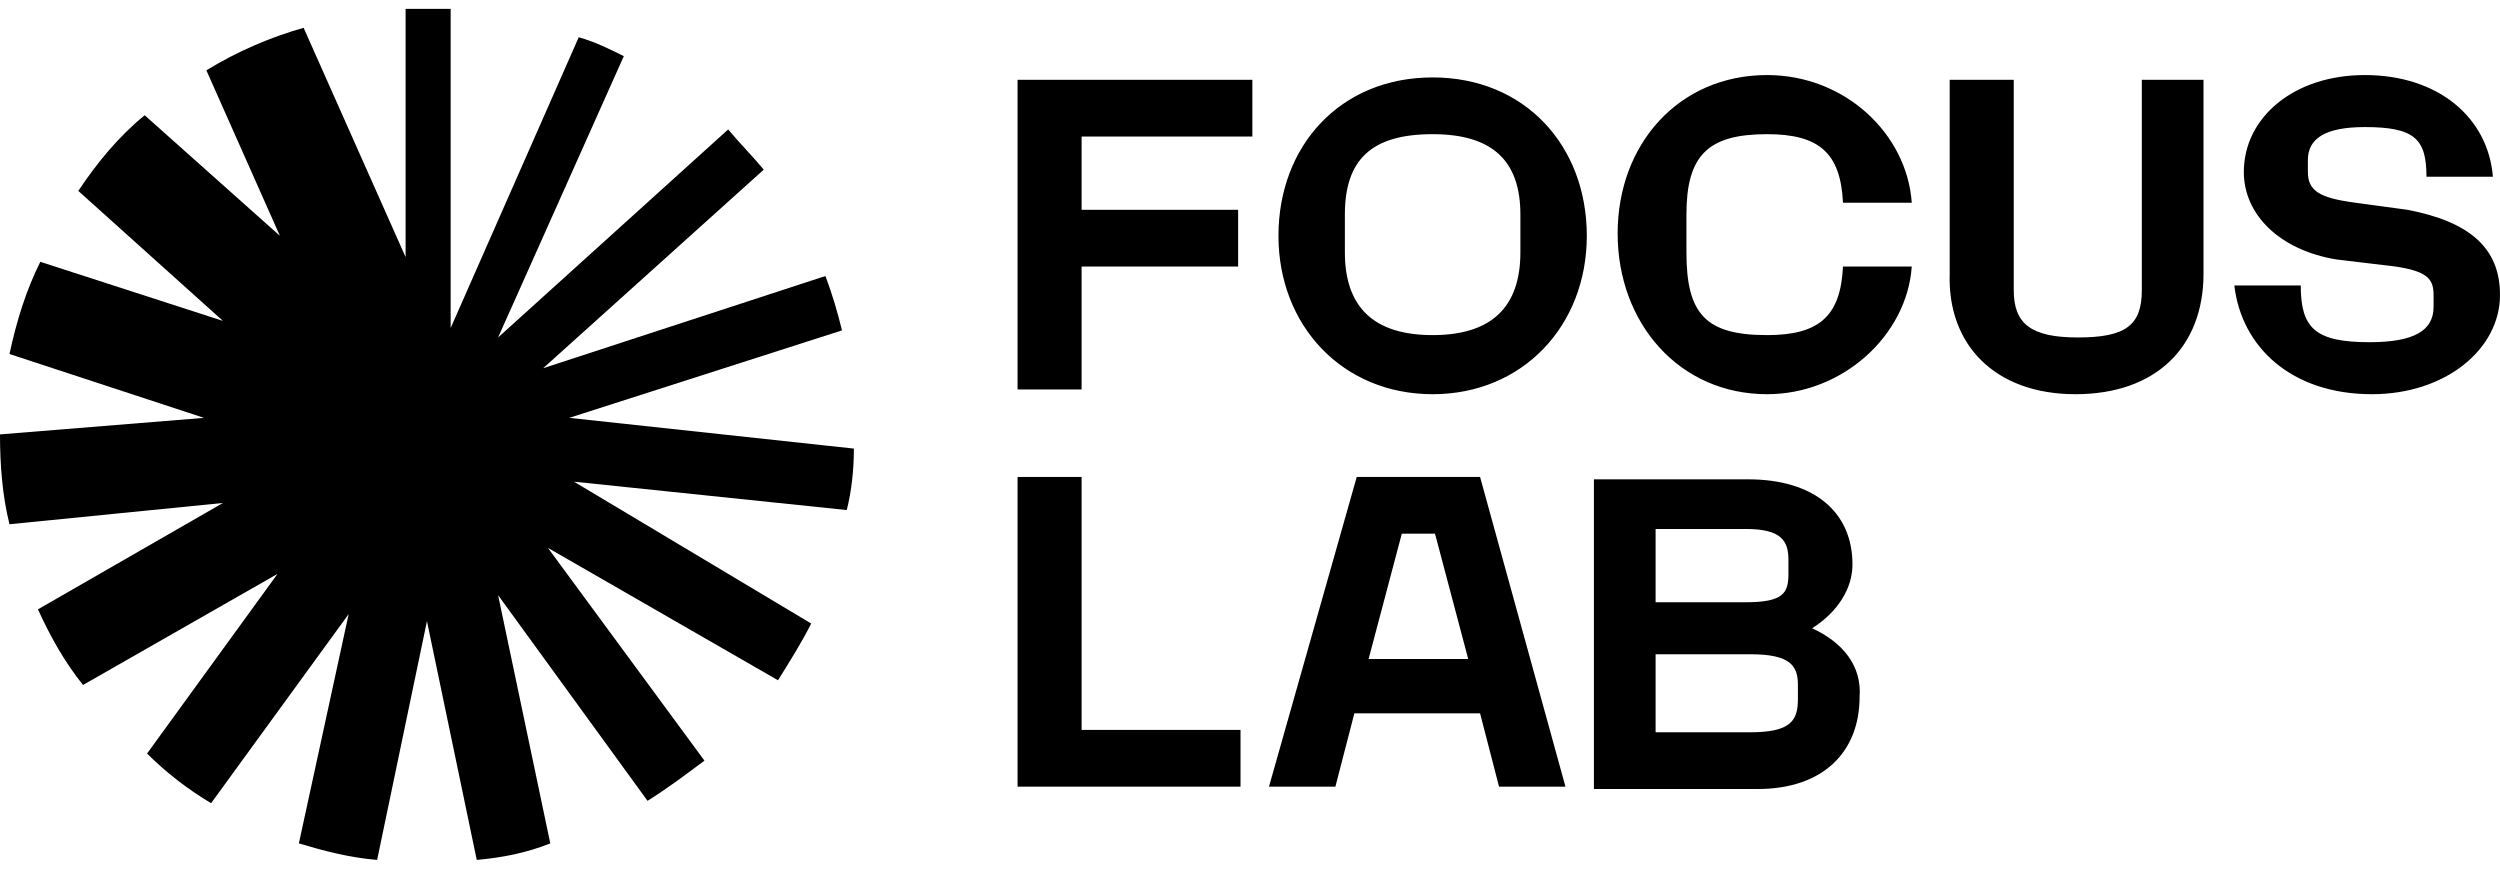 <svg width="141" height="49" xmlns="http://www.w3.org/2000/svg" viewBox="0 0 141 49" fill="none">
  <path d="M133.776 22.233C137.923 22.233 141 19.7 141 16.633C141 13.967 139.261 12.5 135.782 11.833L132.84 11.433C130.832 11.167 130.164 10.767 130.164 9.7V9.033C130.164 7.833 131.101 7.167 133.375 7.167C136.183 7.167 136.853 7.833 136.853 9.967H140.599C140.331 6.633 137.521 4.233 133.375 4.233C129.361 4.233 126.552 6.633 126.552 9.7C126.552 12.1 128.558 14.1 131.769 14.633L135.114 15.033C136.853 15.3 137.254 15.7 137.254 16.633V17.3C137.254 18.633 136.183 19.3 133.642 19.3C130.565 19.3 129.763 18.5 129.763 16.1H126.017C126.418 19.567 129.228 22.233 133.776 22.233ZM117.054 22.233C121.603 22.233 124.278 19.567 124.278 15.433V4.5H120.799V16.367C120.799 18.367 119.863 19.033 117.187 19.033C114.512 19.033 113.575 18.233 113.575 16.367V4.5H109.963V15.433C109.83 19.433 112.506 22.233 117.054 22.233ZM99.663 22.233C103.944 22.233 107.556 18.9 107.823 15.033H103.944C103.81 17.833 102.606 18.9 99.663 18.9C96.185 18.9 95.115 17.7 95.115 14.233V12.1C95.115 8.767 96.319 7.567 99.663 7.567C102.606 7.567 103.81 8.633 103.944 11.433H107.823C107.556 7.567 104.077 4.233 99.663 4.233C94.713 4.233 91.235 8.1 91.235 13.167C91.235 18.233 94.713 22.233 99.663 22.233ZM80.8 18.9C77.456 18.9 75.851 17.3 75.851 14.233V12.1C75.851 9.033 77.322 7.567 80.8 7.567C84.279 7.567 85.75 9.167 85.75 12.1V14.233C85.75 17.3 84.145 18.9 80.8 18.9ZM57.39 21.967H61.002V15.033H69.831V11.833H61.002V7.7H70.633V4.5H57.39V21.967ZM80.8 22.233C85.884 22.233 89.496 18.367 89.496 13.3C89.496 8.233 86.018 4.367 80.8 4.367C75.583 4.367 72.105 8.233 72.105 13.3C72.105 18.367 75.717 22.233 80.8 22.233Z" fill="currentColor"></path>
  <path d="M102.204 35.434C103.676 34.5 104.479 33.167 104.479 31.834C104.479 28.9 102.338 27.034 98.593 27.034H89.897V44.5H99.128C102.874 44.5 104.881 42.367 104.881 39.3C105.014 37.567 103.944 36.234 102.204 35.434ZM93.376 29.834H98.459C100.465 29.834 100.867 30.5 100.867 31.567V32.367C100.867 33.434 100.6 33.967 98.459 33.967H93.376V29.834ZM101.402 39.434C101.402 40.634 101.001 41.3 98.727 41.3H93.376V36.9H98.727C101.001 36.9 101.402 37.567 101.402 38.634V39.434Z" fill="currentColor"></path>
  <path d="M83.476 26.9H76.52L71.57 44.367H75.316L76.386 40.233H83.476L84.546 44.367H88.292L83.476 26.9ZM77.189 37.167L79.062 30.1H80.934L82.807 37.167H77.189Z" fill="currentColor"></path>
  <path d="M57.39 44.367H69.965V41.167H61.002V26.9H57.39V44.367Z" fill="currentColor"></path>
  <path d="M48.159 25.3L32.106 23.567L47.49 18.633C47.223 17.567 46.955 16.633 46.554 15.567L30.635 20.767L43.076 9.567C42.407 8.767 41.738 8.1 41.069 7.3L28.093 19.033L35.183 3.167C34.38 2.767 33.578 2.367 32.641 2.1L25.417 18.5V0.5C25.016 0.5 24.615 0.5 24.08 0.5C23.678 0.5 23.277 0.5 22.876 0.5V14.5L17.123 1.567C15.25 2.1 13.378 2.9 11.639 3.967L15.786 13.3L8.16 6.5C6.689 7.7 5.485 9.167 4.415 10.767L12.575 18.1L2.274 14.767C1.472 16.367 0.936 18.1 0.535 19.967L11.505 23.567L0 24.5C0 26.233 0.134 27.967 0.535 29.567L12.575 28.367L2.14 34.367C2.809 35.833 3.612 37.3 4.682 38.633L15.652 32.367L8.294 42.5C9.364 43.567 10.568 44.5 11.906 45.3L19.665 34.633L16.856 47.567C18.194 47.967 19.665 48.367 21.27 48.5L24.08 35.033L26.889 48.5C28.36 48.367 29.698 48.1 31.036 47.567L28.093 33.567L36.521 45.167C37.591 44.5 38.661 43.7 39.731 42.9L30.902 30.9L43.879 38.367C44.547 37.3 45.216 36.233 45.751 35.167L32.374 27.167L47.758 28.767C48.026 27.7 48.159 26.5 48.159 25.3Z" fill="currentColor"></path>
</svg>